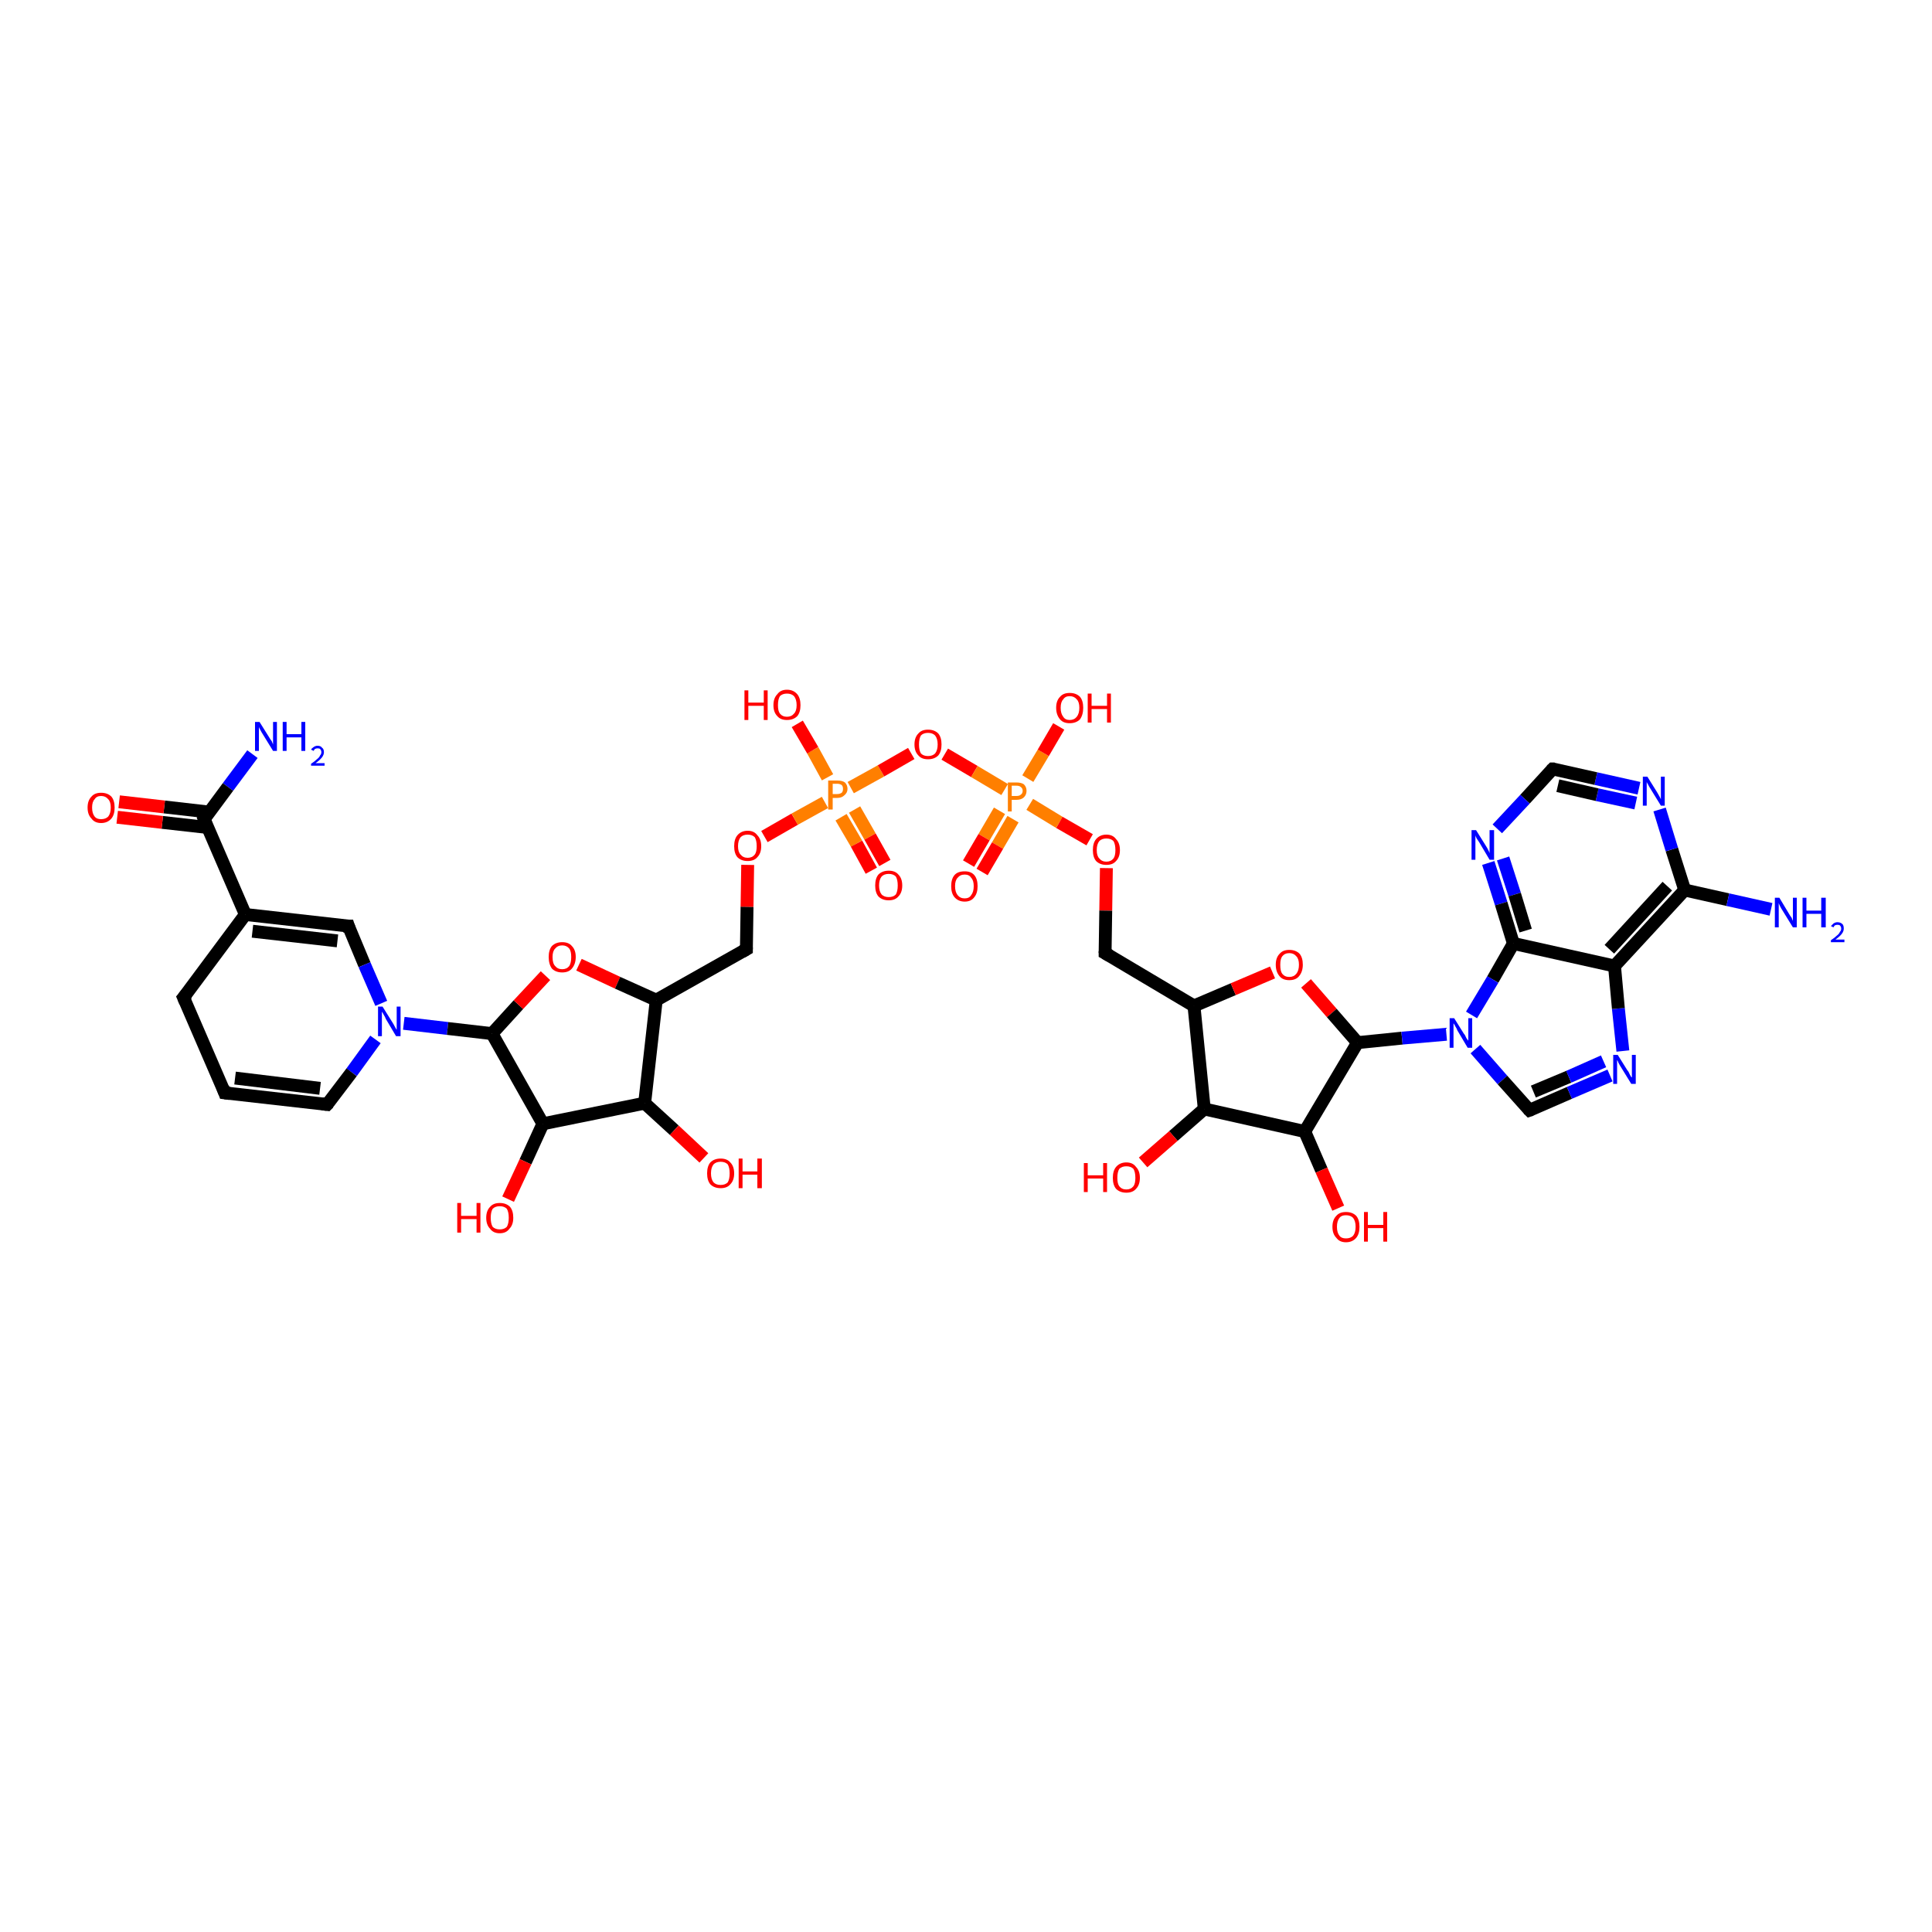 <?xml version='1.0' encoding='iso-8859-1'?>
<svg version='1.1' baseProfile='full'
              xmlns='http://www.w3.org/2000/svg'
                      xmlns:rdkit='http://www.rdkit.org/xml'
                      xmlns:xlink='http://www.w3.org/1999/xlink'
                  xml:space='preserve'
width='300px' height='300px' viewBox='0 0 300 300'>
<!-- END OF HEADER -->
<rect style='opacity:1.0;fill:#FFFFFF;stroke:none' width='300.0' height='300.0' x='0.0' y='0.0'> </rect>
<path class='bond-0 atom-0 atom-1' d='M 39.2,117.1 L 35.4,122.2' style='fill:none;fill-rule:evenodd;stroke:#0000FF;stroke-width:2.0px;stroke-linecap:butt;stroke-linejoin:miter;stroke-opacity:1' />
<path class='bond-0 atom-0 atom-1' d='M 35.4,122.2 L 31.7,127.2' style='fill:none;fill-rule:evenodd;stroke:#000000;stroke-width:2.0px;stroke-linecap:butt;stroke-linejoin:miter;stroke-opacity:1' />
<path class='bond-1 atom-1 atom-2' d='M 32.5,126.1 L 25.5,125.3' style='fill:none;fill-rule:evenodd;stroke:#000000;stroke-width:2.0px;stroke-linecap:butt;stroke-linejoin:miter;stroke-opacity:1' />
<path class='bond-1 atom-1 atom-2' d='M 25.5,125.3 L 18.5,124.5' style='fill:none;fill-rule:evenodd;stroke:#FF0000;stroke-width:2.0px;stroke-linecap:butt;stroke-linejoin:miter;stroke-opacity:1' />
<path class='bond-1 atom-1 atom-2' d='M 32.3,128.5 L 25.2,127.7' style='fill:none;fill-rule:evenodd;stroke:#000000;stroke-width:2.0px;stroke-linecap:butt;stroke-linejoin:miter;stroke-opacity:1' />
<path class='bond-1 atom-1 atom-2' d='M 25.2,127.7 L 18.2,126.9' style='fill:none;fill-rule:evenodd;stroke:#FF0000;stroke-width:2.0px;stroke-linecap:butt;stroke-linejoin:miter;stroke-opacity:1' />
<path class='bond-2 atom-1 atom-3' d='M 31.7,127.2 L 38.1,142.0' style='fill:none;fill-rule:evenodd;stroke:#000000;stroke-width:2.0px;stroke-linecap:butt;stroke-linejoin:miter;stroke-opacity:1' />
<path class='bond-3 atom-3 atom-4' d='M 38.1,142.0 L 54.1,143.8' style='fill:none;fill-rule:evenodd;stroke:#000000;stroke-width:2.0px;stroke-linecap:butt;stroke-linejoin:miter;stroke-opacity:1' />
<path class='bond-3 atom-3 atom-4' d='M 39.2,144.6 L 52.4,146.1' style='fill:none;fill-rule:evenodd;stroke:#000000;stroke-width:2.0px;stroke-linecap:butt;stroke-linejoin:miter;stroke-opacity:1' />
<path class='bond-4 atom-4 atom-5' d='M 54.1,143.8 L 56.6,149.8' style='fill:none;fill-rule:evenodd;stroke:#000000;stroke-width:2.0px;stroke-linecap:butt;stroke-linejoin:miter;stroke-opacity:1' />
<path class='bond-4 atom-4 atom-5' d='M 56.6,149.8 L 59.2,155.8' style='fill:none;fill-rule:evenodd;stroke:#0000FF;stroke-width:2.0px;stroke-linecap:butt;stroke-linejoin:miter;stroke-opacity:1' />
<path class='bond-5 atom-5 atom-6' d='M 58.3,161.4 L 54.6,166.5' style='fill:none;fill-rule:evenodd;stroke:#0000FF;stroke-width:2.0px;stroke-linecap:butt;stroke-linejoin:miter;stroke-opacity:1' />
<path class='bond-5 atom-5 atom-6' d='M 54.6,166.5 L 50.8,171.5' style='fill:none;fill-rule:evenodd;stroke:#000000;stroke-width:2.0px;stroke-linecap:butt;stroke-linejoin:miter;stroke-opacity:1' />
<path class='bond-6 atom-6 atom-7' d='M 50.8,171.5 L 34.9,169.7' style='fill:none;fill-rule:evenodd;stroke:#000000;stroke-width:2.0px;stroke-linecap:butt;stroke-linejoin:miter;stroke-opacity:1' />
<path class='bond-6 atom-6 atom-7' d='M 49.7,169.0 L 36.5,167.4' style='fill:none;fill-rule:evenodd;stroke:#000000;stroke-width:2.0px;stroke-linecap:butt;stroke-linejoin:miter;stroke-opacity:1' />
<path class='bond-7 atom-7 atom-8' d='M 34.9,169.7 L 28.5,154.9' style='fill:none;fill-rule:evenodd;stroke:#000000;stroke-width:2.0px;stroke-linecap:butt;stroke-linejoin:miter;stroke-opacity:1' />
<path class='bond-8 atom-5 atom-9' d='M 62.7,158.9 L 69.5,159.7' style='fill:none;fill-rule:evenodd;stroke:#0000FF;stroke-width:2.0px;stroke-linecap:butt;stroke-linejoin:miter;stroke-opacity:1' />
<path class='bond-8 atom-5 atom-9' d='M 69.5,159.7 L 76.4,160.5' style='fill:none;fill-rule:evenodd;stroke:#000000;stroke-width:2.0px;stroke-linecap:butt;stroke-linejoin:miter;stroke-opacity:1' />
<path class='bond-9 atom-9 atom-10' d='M 76.4,160.5 L 80.5,156.0' style='fill:none;fill-rule:evenodd;stroke:#000000;stroke-width:2.0px;stroke-linecap:butt;stroke-linejoin:miter;stroke-opacity:1' />
<path class='bond-9 atom-9 atom-10' d='M 80.5,156.0 L 84.7,151.5' style='fill:none;fill-rule:evenodd;stroke:#FF0000;stroke-width:2.0px;stroke-linecap:butt;stroke-linejoin:miter;stroke-opacity:1' />
<path class='bond-10 atom-10 atom-11' d='M 89.9,149.8 L 95.9,152.6' style='fill:none;fill-rule:evenodd;stroke:#FF0000;stroke-width:2.0px;stroke-linecap:butt;stroke-linejoin:miter;stroke-opacity:1' />
<path class='bond-10 atom-10 atom-11' d='M 95.9,152.6 L 101.9,155.3' style='fill:none;fill-rule:evenodd;stroke:#000000;stroke-width:2.0px;stroke-linecap:butt;stroke-linejoin:miter;stroke-opacity:1' />
<path class='bond-11 atom-11 atom-12' d='M 101.9,155.3 L 115.9,147.4' style='fill:none;fill-rule:evenodd;stroke:#000000;stroke-width:2.0px;stroke-linecap:butt;stroke-linejoin:miter;stroke-opacity:1' />
<path class='bond-12 atom-12 atom-13' d='M 115.9,147.4 L 116.0,140.8' style='fill:none;fill-rule:evenodd;stroke:#000000;stroke-width:2.0px;stroke-linecap:butt;stroke-linejoin:miter;stroke-opacity:1' />
<path class='bond-12 atom-12 atom-13' d='M 116.0,140.8 L 116.1,134.3' style='fill:none;fill-rule:evenodd;stroke:#FF0000;stroke-width:2.0px;stroke-linecap:butt;stroke-linejoin:miter;stroke-opacity:1' />
<path class='bond-13 atom-13 atom-14' d='M 118.7,129.9 L 123.4,127.2' style='fill:none;fill-rule:evenodd;stroke:#FF0000;stroke-width:2.0px;stroke-linecap:butt;stroke-linejoin:miter;stroke-opacity:1' />
<path class='bond-13 atom-13 atom-14' d='M 123.4,127.2 L 128.1,124.6' style='fill:none;fill-rule:evenodd;stroke:#FF7F00;stroke-width:2.0px;stroke-linecap:butt;stroke-linejoin:miter;stroke-opacity:1' />
<path class='bond-14 atom-14 atom-15' d='M 128.5,120.7 L 126.2,116.5' style='fill:none;fill-rule:evenodd;stroke:#FF7F00;stroke-width:2.0px;stroke-linecap:butt;stroke-linejoin:miter;stroke-opacity:1' />
<path class='bond-14 atom-14 atom-15' d='M 126.2,116.5 L 123.8,112.4' style='fill:none;fill-rule:evenodd;stroke:#FF0000;stroke-width:2.0px;stroke-linecap:butt;stroke-linejoin:miter;stroke-opacity:1' />
<path class='bond-15 atom-14 atom-16' d='M 130.6,126.9 L 133.0,131.0' style='fill:none;fill-rule:evenodd;stroke:#FF7F00;stroke-width:2.0px;stroke-linecap:butt;stroke-linejoin:miter;stroke-opacity:1' />
<path class='bond-15 atom-14 atom-16' d='M 133.0,131.0 L 135.3,135.2' style='fill:none;fill-rule:evenodd;stroke:#FF0000;stroke-width:2.0px;stroke-linecap:butt;stroke-linejoin:miter;stroke-opacity:1' />
<path class='bond-15 atom-14 atom-16' d='M 132.7,125.7 L 135.1,129.9' style='fill:none;fill-rule:evenodd;stroke:#FF7F00;stroke-width:2.0px;stroke-linecap:butt;stroke-linejoin:miter;stroke-opacity:1' />
<path class='bond-15 atom-14 atom-16' d='M 135.1,129.9 L 137.4,134.0' style='fill:none;fill-rule:evenodd;stroke:#FF0000;stroke-width:2.0px;stroke-linecap:butt;stroke-linejoin:miter;stroke-opacity:1' />
<path class='bond-16 atom-14 atom-17' d='M 132.1,122.3 L 136.8,119.7' style='fill:none;fill-rule:evenodd;stroke:#FF7F00;stroke-width:2.0px;stroke-linecap:butt;stroke-linejoin:miter;stroke-opacity:1' />
<path class='bond-16 atom-14 atom-17' d='M 136.8,119.7 L 141.5,117.0' style='fill:none;fill-rule:evenodd;stroke:#FF0000;stroke-width:2.0px;stroke-linecap:butt;stroke-linejoin:miter;stroke-opacity:1' />
<path class='bond-17 atom-17 atom-18' d='M 146.7,117.1 L 151.3,119.8' style='fill:none;fill-rule:evenodd;stroke:#FF0000;stroke-width:2.0px;stroke-linecap:butt;stroke-linejoin:miter;stroke-opacity:1' />
<path class='bond-17 atom-17 atom-18' d='M 151.3,119.8 L 156.0,122.6' style='fill:none;fill-rule:evenodd;stroke:#FF7F00;stroke-width:2.0px;stroke-linecap:butt;stroke-linejoin:miter;stroke-opacity:1' />
<path class='bond-18 atom-18 atom-19' d='M 159.6,120.9 L 162.0,116.9' style='fill:none;fill-rule:evenodd;stroke:#FF7F00;stroke-width:2.0px;stroke-linecap:butt;stroke-linejoin:miter;stroke-opacity:1' />
<path class='bond-18 atom-18 atom-19' d='M 162.0,116.9 L 164.4,112.8' style='fill:none;fill-rule:evenodd;stroke:#FF0000;stroke-width:2.0px;stroke-linecap:butt;stroke-linejoin:miter;stroke-opacity:1' />
<path class='bond-19 atom-18 atom-20' d='M 155.2,125.9 L 152.8,130.0' style='fill:none;fill-rule:evenodd;stroke:#FF7F00;stroke-width:2.0px;stroke-linecap:butt;stroke-linejoin:miter;stroke-opacity:1' />
<path class='bond-19 atom-18 atom-20' d='M 152.8,130.0 L 150.4,134.1' style='fill:none;fill-rule:evenodd;stroke:#FF0000;stroke-width:2.0px;stroke-linecap:butt;stroke-linejoin:miter;stroke-opacity:1' />
<path class='bond-19 atom-18 atom-20' d='M 157.3,127.2 L 154.9,131.3' style='fill:none;fill-rule:evenodd;stroke:#FF7F00;stroke-width:2.0px;stroke-linecap:butt;stroke-linejoin:miter;stroke-opacity:1' />
<path class='bond-19 atom-18 atom-20' d='M 154.9,131.3 L 152.5,135.4' style='fill:none;fill-rule:evenodd;stroke:#FF0000;stroke-width:2.0px;stroke-linecap:butt;stroke-linejoin:miter;stroke-opacity:1' />
<path class='bond-20 atom-18 atom-21' d='M 159.9,124.9 L 164.5,127.7' style='fill:none;fill-rule:evenodd;stroke:#FF7F00;stroke-width:2.0px;stroke-linecap:butt;stroke-linejoin:miter;stroke-opacity:1' />
<path class='bond-20 atom-18 atom-21' d='M 164.5,127.7 L 169.2,130.4' style='fill:none;fill-rule:evenodd;stroke:#FF0000;stroke-width:2.0px;stroke-linecap:butt;stroke-linejoin:miter;stroke-opacity:1' />
<path class='bond-21 atom-21 atom-22' d='M 171.8,134.8 L 171.7,141.4' style='fill:none;fill-rule:evenodd;stroke:#FF0000;stroke-width:2.0px;stroke-linecap:butt;stroke-linejoin:miter;stroke-opacity:1' />
<path class='bond-21 atom-21 atom-22' d='M 171.7,141.4 L 171.6,148.0' style='fill:none;fill-rule:evenodd;stroke:#000000;stroke-width:2.0px;stroke-linecap:butt;stroke-linejoin:miter;stroke-opacity:1' />
<path class='bond-22 atom-22 atom-23' d='M 171.6,148.0 L 185.4,156.2' style='fill:none;fill-rule:evenodd;stroke:#000000;stroke-width:2.0px;stroke-linecap:butt;stroke-linejoin:miter;stroke-opacity:1' />
<path class='bond-23 atom-23 atom-24' d='M 185.4,156.2 L 191.5,153.6' style='fill:none;fill-rule:evenodd;stroke:#000000;stroke-width:2.0px;stroke-linecap:butt;stroke-linejoin:miter;stroke-opacity:1' />
<path class='bond-23 atom-23 atom-24' d='M 191.5,153.6 L 197.6,151.0' style='fill:none;fill-rule:evenodd;stroke:#FF0000;stroke-width:2.0px;stroke-linecap:butt;stroke-linejoin:miter;stroke-opacity:1' />
<path class='bond-24 atom-24 atom-25' d='M 202.8,152.7 L 206.8,157.3' style='fill:none;fill-rule:evenodd;stroke:#FF0000;stroke-width:2.0px;stroke-linecap:butt;stroke-linejoin:miter;stroke-opacity:1' />
<path class='bond-24 atom-24 atom-25' d='M 206.8,157.3 L 210.8,161.9' style='fill:none;fill-rule:evenodd;stroke:#000000;stroke-width:2.0px;stroke-linecap:butt;stroke-linejoin:miter;stroke-opacity:1' />
<path class='bond-25 atom-25 atom-26' d='M 210.8,161.9 L 202.6,175.7' style='fill:none;fill-rule:evenodd;stroke:#000000;stroke-width:2.0px;stroke-linecap:butt;stroke-linejoin:miter;stroke-opacity:1' />
<path class='bond-26 atom-26 atom-27' d='M 202.6,175.7 L 205.2,181.7' style='fill:none;fill-rule:evenodd;stroke:#000000;stroke-width:2.0px;stroke-linecap:butt;stroke-linejoin:miter;stroke-opacity:1' />
<path class='bond-26 atom-26 atom-27' d='M 205.2,181.7 L 207.8,187.6' style='fill:none;fill-rule:evenodd;stroke:#FF0000;stroke-width:2.0px;stroke-linecap:butt;stroke-linejoin:miter;stroke-opacity:1' />
<path class='bond-27 atom-26 atom-28' d='M 202.6,175.7 L 187.0,172.2' style='fill:none;fill-rule:evenodd;stroke:#000000;stroke-width:2.0px;stroke-linecap:butt;stroke-linejoin:miter;stroke-opacity:1' />
<path class='bond-28 atom-28 atom-29' d='M 187.0,172.2 L 182.2,176.4' style='fill:none;fill-rule:evenodd;stroke:#000000;stroke-width:2.0px;stroke-linecap:butt;stroke-linejoin:miter;stroke-opacity:1' />
<path class='bond-28 atom-28 atom-29' d='M 182.2,176.4 L 177.5,180.5' style='fill:none;fill-rule:evenodd;stroke:#FF0000;stroke-width:2.0px;stroke-linecap:butt;stroke-linejoin:miter;stroke-opacity:1' />
<path class='bond-29 atom-25 atom-30' d='M 210.8,161.9 L 217.7,161.2' style='fill:none;fill-rule:evenodd;stroke:#000000;stroke-width:2.0px;stroke-linecap:butt;stroke-linejoin:miter;stroke-opacity:1' />
<path class='bond-29 atom-25 atom-30' d='M 217.7,161.2 L 224.6,160.6' style='fill:none;fill-rule:evenodd;stroke:#0000FF;stroke-width:2.0px;stroke-linecap:butt;stroke-linejoin:miter;stroke-opacity:1' />
<path class='bond-30 atom-30 atom-31' d='M 229.1,162.9 L 233.3,167.7' style='fill:none;fill-rule:evenodd;stroke:#0000FF;stroke-width:2.0px;stroke-linecap:butt;stroke-linejoin:miter;stroke-opacity:1' />
<path class='bond-30 atom-30 atom-31' d='M 233.3,167.7 L 237.5,172.4' style='fill:none;fill-rule:evenodd;stroke:#000000;stroke-width:2.0px;stroke-linecap:butt;stroke-linejoin:miter;stroke-opacity:1' />
<path class='bond-31 atom-31 atom-32' d='M 237.5,172.4 L 243.7,169.7' style='fill:none;fill-rule:evenodd;stroke:#000000;stroke-width:2.0px;stroke-linecap:butt;stroke-linejoin:miter;stroke-opacity:1' />
<path class='bond-31 atom-31 atom-32' d='M 243.7,169.7 L 250.0,167.0' style='fill:none;fill-rule:evenodd;stroke:#0000FF;stroke-width:2.0px;stroke-linecap:butt;stroke-linejoin:miter;stroke-opacity:1' />
<path class='bond-31 atom-31 atom-32' d='M 238.1,169.5 L 243.6,167.2' style='fill:none;fill-rule:evenodd;stroke:#000000;stroke-width:2.0px;stroke-linecap:butt;stroke-linejoin:miter;stroke-opacity:1' />
<path class='bond-31 atom-31 atom-32' d='M 243.6,167.2 L 249.0,164.8' style='fill:none;fill-rule:evenodd;stroke:#0000FF;stroke-width:2.0px;stroke-linecap:butt;stroke-linejoin:miter;stroke-opacity:1' />
<path class='bond-32 atom-32 atom-33' d='M 252.0,163.2 L 251.3,156.6' style='fill:none;fill-rule:evenodd;stroke:#0000FF;stroke-width:2.0px;stroke-linecap:butt;stroke-linejoin:miter;stroke-opacity:1' />
<path class='bond-32 atom-32 atom-33' d='M 251.3,156.6 L 250.7,150.0' style='fill:none;fill-rule:evenodd;stroke:#000000;stroke-width:2.0px;stroke-linecap:butt;stroke-linejoin:miter;stroke-opacity:1' />
<path class='bond-33 atom-33 atom-34' d='M 250.7,150.0 L 261.6,138.2' style='fill:none;fill-rule:evenodd;stroke:#000000;stroke-width:2.0px;stroke-linecap:butt;stroke-linejoin:miter;stroke-opacity:1' />
<path class='bond-33 atom-33 atom-34' d='M 249.9,147.4 L 258.9,137.6' style='fill:none;fill-rule:evenodd;stroke:#000000;stroke-width:2.0px;stroke-linecap:butt;stroke-linejoin:miter;stroke-opacity:1' />
<path class='bond-34 atom-34 atom-35' d='M 261.6,138.2 L 268.3,139.7' style='fill:none;fill-rule:evenodd;stroke:#000000;stroke-width:2.0px;stroke-linecap:butt;stroke-linejoin:miter;stroke-opacity:1' />
<path class='bond-34 atom-34 atom-35' d='M 268.3,139.7 L 275.0,141.2' style='fill:none;fill-rule:evenodd;stroke:#0000FF;stroke-width:2.0px;stroke-linecap:butt;stroke-linejoin:miter;stroke-opacity:1' />
<path class='bond-35 atom-34 atom-36' d='M 261.6,138.2 L 259.6,131.9' style='fill:none;fill-rule:evenodd;stroke:#000000;stroke-width:2.0px;stroke-linecap:butt;stroke-linejoin:miter;stroke-opacity:1' />
<path class='bond-35 atom-34 atom-36' d='M 259.6,131.9 L 257.7,125.7' style='fill:none;fill-rule:evenodd;stroke:#0000FF;stroke-width:2.0px;stroke-linecap:butt;stroke-linejoin:miter;stroke-opacity:1' />
<path class='bond-36 atom-36 atom-37' d='M 254.5,122.4 L 247.8,120.9' style='fill:none;fill-rule:evenodd;stroke:#0000FF;stroke-width:2.0px;stroke-linecap:butt;stroke-linejoin:miter;stroke-opacity:1' />
<path class='bond-36 atom-36 atom-37' d='M 247.8,120.9 L 241.1,119.4' style='fill:none;fill-rule:evenodd;stroke:#000000;stroke-width:2.0px;stroke-linecap:butt;stroke-linejoin:miter;stroke-opacity:1' />
<path class='bond-36 atom-36 atom-37' d='M 254.0,124.7 L 248.0,123.4' style='fill:none;fill-rule:evenodd;stroke:#0000FF;stroke-width:2.0px;stroke-linecap:butt;stroke-linejoin:miter;stroke-opacity:1' />
<path class='bond-36 atom-36 atom-37' d='M 248.0,123.4 L 241.9,122.0' style='fill:none;fill-rule:evenodd;stroke:#000000;stroke-width:2.0px;stroke-linecap:butt;stroke-linejoin:miter;stroke-opacity:1' />
<path class='bond-37 atom-37 atom-38' d='M 241.1,119.4 L 236.8,124.1' style='fill:none;fill-rule:evenodd;stroke:#000000;stroke-width:2.0px;stroke-linecap:butt;stroke-linejoin:miter;stroke-opacity:1' />
<path class='bond-37 atom-37 atom-38' d='M 236.8,124.1 L 232.5,128.7' style='fill:none;fill-rule:evenodd;stroke:#0000FF;stroke-width:2.0px;stroke-linecap:butt;stroke-linejoin:miter;stroke-opacity:1' />
<path class='bond-38 atom-38 atom-39' d='M 231.1,134.0 L 233.1,140.3' style='fill:none;fill-rule:evenodd;stroke:#0000FF;stroke-width:2.0px;stroke-linecap:butt;stroke-linejoin:miter;stroke-opacity:1' />
<path class='bond-38 atom-38 atom-39' d='M 233.1,140.3 L 235.0,146.5' style='fill:none;fill-rule:evenodd;stroke:#000000;stroke-width:2.0px;stroke-linecap:butt;stroke-linejoin:miter;stroke-opacity:1' />
<path class='bond-38 atom-38 atom-39' d='M 233.4,133.3 L 235.2,138.9' style='fill:none;fill-rule:evenodd;stroke:#0000FF;stroke-width:2.0px;stroke-linecap:butt;stroke-linejoin:miter;stroke-opacity:1' />
<path class='bond-38 atom-38 atom-39' d='M 235.2,138.9 L 236.9,144.5' style='fill:none;fill-rule:evenodd;stroke:#000000;stroke-width:2.0px;stroke-linecap:butt;stroke-linejoin:miter;stroke-opacity:1' />
<path class='bond-39 atom-11 atom-40' d='M 101.9,155.3 L 100.1,171.3' style='fill:none;fill-rule:evenodd;stroke:#000000;stroke-width:2.0px;stroke-linecap:butt;stroke-linejoin:miter;stroke-opacity:1' />
<path class='bond-40 atom-40 atom-41' d='M 100.1,171.3 L 104.7,175.5' style='fill:none;fill-rule:evenodd;stroke:#000000;stroke-width:2.0px;stroke-linecap:butt;stroke-linejoin:miter;stroke-opacity:1' />
<path class='bond-40 atom-40 atom-41' d='M 104.7,175.5 L 109.3,179.8' style='fill:none;fill-rule:evenodd;stroke:#FF0000;stroke-width:2.0px;stroke-linecap:butt;stroke-linejoin:miter;stroke-opacity:1' />
<path class='bond-41 atom-40 atom-42' d='M 100.1,171.3 L 84.3,174.5' style='fill:none;fill-rule:evenodd;stroke:#000000;stroke-width:2.0px;stroke-linecap:butt;stroke-linejoin:miter;stroke-opacity:1' />
<path class='bond-42 atom-42 atom-43' d='M 84.3,174.5 L 81.6,180.4' style='fill:none;fill-rule:evenodd;stroke:#000000;stroke-width:2.0px;stroke-linecap:butt;stroke-linejoin:miter;stroke-opacity:1' />
<path class='bond-42 atom-42 atom-43' d='M 81.6,180.4 L 78.9,186.2' style='fill:none;fill-rule:evenodd;stroke:#FF0000;stroke-width:2.0px;stroke-linecap:butt;stroke-linejoin:miter;stroke-opacity:1' />
<path class='bond-43 atom-8 atom-3' d='M 28.5,154.9 L 38.1,142.0' style='fill:none;fill-rule:evenodd;stroke:#000000;stroke-width:2.0px;stroke-linecap:butt;stroke-linejoin:miter;stroke-opacity:1' />
<path class='bond-44 atom-42 atom-9' d='M 84.3,174.5 L 76.4,160.5' style='fill:none;fill-rule:evenodd;stroke:#000000;stroke-width:2.0px;stroke-linecap:butt;stroke-linejoin:miter;stroke-opacity:1' />
<path class='bond-45 atom-28 atom-23' d='M 187.0,172.2 L 185.4,156.2' style='fill:none;fill-rule:evenodd;stroke:#000000;stroke-width:2.0px;stroke-linecap:butt;stroke-linejoin:miter;stroke-opacity:1' />
<path class='bond-46 atom-39 atom-30' d='M 235.0,146.5 L 231.8,152.1' style='fill:none;fill-rule:evenodd;stroke:#000000;stroke-width:2.0px;stroke-linecap:butt;stroke-linejoin:miter;stroke-opacity:1' />
<path class='bond-46 atom-39 atom-30' d='M 231.8,152.1 L 228.5,157.6' style='fill:none;fill-rule:evenodd;stroke:#0000FF;stroke-width:2.0px;stroke-linecap:butt;stroke-linejoin:miter;stroke-opacity:1' />
<path class='bond-47 atom-39 atom-33' d='M 235.0,146.5 L 250.7,150.0' style='fill:none;fill-rule:evenodd;stroke:#000000;stroke-width:2.0px;stroke-linecap:butt;stroke-linejoin:miter;stroke-opacity:1' />
<path d='M 31.9,127.0 L 31.7,127.2 L 32.0,128.0' style='fill:none;stroke:#000000;stroke-width:2.0px;stroke-linecap:butt;stroke-linejoin:miter;stroke-opacity:1;' />
<path d='M 53.3,143.8 L 54.1,143.8 L 54.2,144.1' style='fill:none;stroke:#000000;stroke-width:2.0px;stroke-linecap:butt;stroke-linejoin:miter;stroke-opacity:1;' />
<path d='M 51.0,171.3 L 50.8,171.5 L 50.0,171.4' style='fill:none;stroke:#000000;stroke-width:2.0px;stroke-linecap:butt;stroke-linejoin:miter;stroke-opacity:1;' />
<path d='M 35.7,169.8 L 34.9,169.7 L 34.6,168.9' style='fill:none;stroke:#000000;stroke-width:2.0px;stroke-linecap:butt;stroke-linejoin:miter;stroke-opacity:1;' />
<path d='M 28.8,155.6 L 28.5,154.9 L 29.0,154.3' style='fill:none;stroke:#000000;stroke-width:2.0px;stroke-linecap:butt;stroke-linejoin:miter;stroke-opacity:1;' />
<path d='M 115.2,147.8 L 115.9,147.4 L 115.9,147.1' style='fill:none;stroke:#000000;stroke-width:2.0px;stroke-linecap:butt;stroke-linejoin:miter;stroke-opacity:1;' />
<path d='M 171.6,147.7 L 171.6,148.0 L 172.3,148.4' style='fill:none;stroke:#000000;stroke-width:2.0px;stroke-linecap:butt;stroke-linejoin:miter;stroke-opacity:1;' />
<path d='M 237.3,172.2 L 237.5,172.4 L 237.8,172.3' style='fill:none;stroke:#000000;stroke-width:2.0px;stroke-linecap:butt;stroke-linejoin:miter;stroke-opacity:1;' />
<path d='M 241.4,119.4 L 241.1,119.4 L 240.9,119.6' style='fill:none;stroke:#000000;stroke-width:2.0px;stroke-linecap:butt;stroke-linejoin:miter;stroke-opacity:1;' />
<path class='atom-0' d='M 40.3 112.1
L 41.8 114.5
Q 41.9 114.7, 42.2 115.1
Q 42.4 115.6, 42.4 115.6
L 42.4 112.1
L 43.0 112.1
L 43.0 116.6
L 42.4 116.6
L 40.8 114.0
Q 40.6 113.7, 40.4 113.3
Q 40.2 113.0, 40.2 112.8
L 40.2 116.6
L 39.6 116.6
L 39.6 112.1
L 40.3 112.1
' fill='#0000FF'/>
<path class='atom-0' d='M 43.9 112.1
L 44.5 112.1
L 44.5 114.0
L 46.8 114.0
L 46.8 112.1
L 47.4 112.1
L 47.4 116.6
L 46.8 116.6
L 46.8 114.5
L 44.5 114.5
L 44.5 116.6
L 43.9 116.6
L 43.9 112.1
' fill='#0000FF'/>
<path class='atom-0' d='M 48.3 116.4
Q 48.4 116.2, 48.7 116.0
Q 49.0 115.8, 49.3 115.8
Q 49.8 115.8, 50.0 116.1
Q 50.3 116.3, 50.3 116.8
Q 50.3 117.2, 50.0 117.6
Q 49.6 118.1, 49.0 118.5
L 50.4 118.5
L 50.4 118.9
L 48.3 118.9
L 48.3 118.6
Q 48.9 118.2, 49.2 117.9
Q 49.6 117.6, 49.7 117.3
Q 49.9 117.1, 49.9 116.8
Q 49.9 116.5, 49.7 116.3
Q 49.6 116.2, 49.3 116.2
Q 49.1 116.2, 48.9 116.3
Q 48.8 116.4, 48.7 116.6
L 48.3 116.4
' fill='#0000FF'/>
<path class='atom-2' d='M 13.6 125.4
Q 13.6 124.3, 14.2 123.7
Q 14.7 123.1, 15.7 123.1
Q 16.7 123.1, 17.3 123.7
Q 17.8 124.3, 17.8 125.4
Q 17.8 126.5, 17.3 127.1
Q 16.7 127.8, 15.7 127.8
Q 14.7 127.8, 14.2 127.1
Q 13.6 126.5, 13.6 125.4
M 15.7 127.2
Q 16.4 127.2, 16.8 126.8
Q 17.2 126.3, 17.2 125.4
Q 17.2 124.5, 16.8 124.1
Q 16.4 123.6, 15.7 123.6
Q 15.0 123.6, 14.7 124.1
Q 14.3 124.5, 14.3 125.4
Q 14.3 126.3, 14.7 126.8
Q 15.0 127.2, 15.7 127.2
' fill='#FF0000'/>
<path class='atom-5' d='M 59.4 156.3
L 60.9 158.7
Q 61.1 159.0, 61.3 159.4
Q 61.5 159.8, 61.6 159.9
L 61.6 156.3
L 62.2 156.3
L 62.2 160.9
L 61.5 160.9
L 59.9 158.2
Q 59.8 157.9, 59.6 157.6
Q 59.4 157.2, 59.3 157.1
L 59.3 160.9
L 58.7 160.9
L 58.7 156.3
L 59.4 156.3
' fill='#0000FF'/>
<path class='atom-10' d='M 85.2 148.6
Q 85.2 147.5, 85.7 146.9
Q 86.3 146.3, 87.3 146.3
Q 88.3 146.3, 88.8 146.9
Q 89.4 147.5, 89.4 148.6
Q 89.4 149.7, 88.8 150.4
Q 88.3 151.0, 87.3 151.0
Q 86.3 151.0, 85.7 150.4
Q 85.2 149.7, 85.2 148.6
M 87.3 150.5
Q 88.0 150.5, 88.4 150.0
Q 88.7 149.5, 88.7 148.6
Q 88.7 147.7, 88.4 147.3
Q 88.0 146.8, 87.3 146.8
Q 86.6 146.8, 86.2 147.3
Q 85.8 147.7, 85.8 148.6
Q 85.8 149.6, 86.2 150.0
Q 86.6 150.5, 87.3 150.5
' fill='#FF0000'/>
<path class='atom-13' d='M 114.0 131.4
Q 114.0 130.3, 114.5 129.7
Q 115.1 129.0, 116.1 129.0
Q 117.1 129.0, 117.6 129.7
Q 118.2 130.3, 118.2 131.4
Q 118.2 132.5, 117.6 133.1
Q 117.1 133.7, 116.1 133.7
Q 115.1 133.7, 114.5 133.1
Q 114.0 132.5, 114.0 131.4
M 116.1 133.2
Q 116.8 133.2, 117.2 132.7
Q 117.5 132.3, 117.5 131.4
Q 117.5 130.5, 117.2 130.0
Q 116.8 129.6, 116.1 129.6
Q 115.4 129.6, 115.0 130.0
Q 114.6 130.5, 114.6 131.4
Q 114.6 132.3, 115.0 132.7
Q 115.4 133.2, 116.1 133.2
' fill='#FF0000'/>
<path class='atom-14' d='M 130.0 121.2
Q 130.8 121.2, 131.2 121.5
Q 131.6 121.9, 131.6 122.5
Q 131.6 123.1, 131.1 123.5
Q 130.7 123.9, 130.0 123.9
L 129.3 123.9
L 129.3 125.7
L 128.6 125.7
L 128.6 121.2
L 130.0 121.2
M 130.0 123.3
Q 130.4 123.3, 130.7 123.1
Q 130.9 122.9, 130.9 122.5
Q 130.9 122.1, 130.7 121.9
Q 130.4 121.7, 130.0 121.7
L 129.3 121.7
L 129.3 123.3
L 130.0 123.3
' fill='#FF7F00'/>
<path class='atom-15' d='M 115.6 107.2
L 116.2 107.2
L 116.2 109.1
L 118.6 109.1
L 118.6 107.2
L 119.2 107.2
L 119.2 111.8
L 118.6 111.8
L 118.6 109.6
L 116.2 109.6
L 116.2 111.8
L 115.6 111.8
L 115.6 107.2
' fill='#FF0000'/>
<path class='atom-15' d='M 120.1 109.5
Q 120.1 108.4, 120.7 107.8
Q 121.2 107.1, 122.2 107.1
Q 123.2 107.1, 123.8 107.8
Q 124.3 108.4, 124.3 109.5
Q 124.3 110.6, 123.8 111.2
Q 123.2 111.8, 122.2 111.8
Q 121.2 111.8, 120.7 111.2
Q 120.1 110.6, 120.1 109.5
M 122.2 111.3
Q 122.9 111.3, 123.3 110.8
Q 123.7 110.4, 123.7 109.5
Q 123.7 108.6, 123.3 108.1
Q 122.9 107.7, 122.2 107.7
Q 121.5 107.7, 121.1 108.1
Q 120.8 108.6, 120.8 109.5
Q 120.8 110.4, 121.1 110.8
Q 121.5 111.3, 122.2 111.3
' fill='#FF0000'/>
<path class='atom-16' d='M 135.9 137.5
Q 135.9 136.4, 136.4 135.8
Q 137.0 135.2, 138.0 135.2
Q 139.0 135.2, 139.5 135.8
Q 140.1 136.4, 140.1 137.5
Q 140.1 138.6, 139.5 139.2
Q 139.0 139.8, 138.0 139.8
Q 137.0 139.8, 136.4 139.2
Q 135.9 138.6, 135.9 137.5
M 138.0 139.3
Q 138.7 139.3, 139.1 138.9
Q 139.4 138.4, 139.4 137.5
Q 139.4 136.6, 139.1 136.1
Q 138.7 135.7, 138.0 135.7
Q 137.3 135.7, 136.9 136.1
Q 136.5 136.6, 136.5 137.5
Q 136.5 138.4, 136.9 138.9
Q 137.3 139.3, 138.0 139.3
' fill='#FF0000'/>
<path class='atom-17' d='M 142.0 115.6
Q 142.0 114.5, 142.6 113.9
Q 143.1 113.3, 144.1 113.3
Q 145.1 113.3, 145.7 113.9
Q 146.2 114.5, 146.2 115.6
Q 146.2 116.7, 145.7 117.3
Q 145.1 117.9, 144.1 117.9
Q 143.1 117.9, 142.6 117.3
Q 142.0 116.7, 142.0 115.6
M 144.1 117.4
Q 144.8 117.4, 145.2 117.0
Q 145.6 116.5, 145.6 115.6
Q 145.6 114.7, 145.2 114.2
Q 144.8 113.8, 144.1 113.8
Q 143.4 113.8, 143.0 114.2
Q 142.7 114.7, 142.7 115.6
Q 142.7 116.5, 143.0 117.0
Q 143.4 117.4, 144.1 117.4
' fill='#FF0000'/>
<path class='atom-18' d='M 157.8 121.5
Q 158.6 121.5, 159.0 121.8
Q 159.4 122.2, 159.4 122.8
Q 159.4 123.4, 159.0 123.8
Q 158.6 124.2, 157.8 124.2
L 157.1 124.2
L 157.1 126.0
L 156.5 126.0
L 156.5 121.5
L 157.8 121.5
M 157.8 123.6
Q 158.3 123.6, 158.5 123.4
Q 158.8 123.2, 158.8 122.8
Q 158.8 122.4, 158.5 122.2
Q 158.3 122.0, 157.8 122.0
L 157.1 122.0
L 157.1 123.6
L 157.8 123.6
' fill='#FF7F00'/>
<path class='atom-19' d='M 164.0 109.9
Q 164.0 108.8, 164.6 108.2
Q 165.1 107.6, 166.1 107.6
Q 167.1 107.6, 167.7 108.2
Q 168.2 108.8, 168.2 109.9
Q 168.2 111.0, 167.7 111.7
Q 167.1 112.3, 166.1 112.3
Q 165.1 112.3, 164.6 111.7
Q 164.0 111.0, 164.0 109.9
M 166.1 111.8
Q 166.8 111.8, 167.2 111.3
Q 167.6 110.8, 167.6 109.9
Q 167.6 109.0, 167.2 108.6
Q 166.8 108.1, 166.1 108.1
Q 165.4 108.1, 165.1 108.6
Q 164.7 109.0, 164.7 109.9
Q 164.7 110.8, 165.1 111.3
Q 165.4 111.8, 166.1 111.8
' fill='#FF0000'/>
<path class='atom-19' d='M 168.9 107.7
L 169.5 107.7
L 169.5 109.6
L 171.9 109.6
L 171.9 107.7
L 172.5 107.7
L 172.5 112.2
L 171.9 112.2
L 171.9 110.1
L 169.5 110.1
L 169.5 112.2
L 168.9 112.2
L 168.9 107.7
' fill='#FF0000'/>
<path class='atom-20' d='M 147.7 137.6
Q 147.7 136.5, 148.2 135.9
Q 148.7 135.3, 149.8 135.3
Q 150.8 135.3, 151.3 135.9
Q 151.8 136.5, 151.8 137.6
Q 151.8 138.7, 151.3 139.3
Q 150.8 140.0, 149.8 140.0
Q 148.8 140.0, 148.2 139.3
Q 147.7 138.7, 147.7 137.6
M 149.8 139.5
Q 150.5 139.5, 150.8 139.0
Q 151.2 138.5, 151.2 137.6
Q 151.2 136.7, 150.8 136.3
Q 150.5 135.8, 149.8 135.8
Q 149.1 135.8, 148.7 136.3
Q 148.3 136.7, 148.3 137.6
Q 148.3 138.5, 148.7 139.0
Q 149.1 139.5, 149.8 139.5
' fill='#FF0000'/>
<path class='atom-21' d='M 169.7 132.0
Q 169.7 130.9, 170.2 130.3
Q 170.8 129.6, 171.8 129.6
Q 172.8 129.6, 173.3 130.3
Q 173.9 130.9, 173.9 132.0
Q 173.9 133.1, 173.3 133.7
Q 172.8 134.3, 171.8 134.3
Q 170.8 134.3, 170.2 133.7
Q 169.7 133.1, 169.7 132.0
M 171.8 133.8
Q 172.5 133.8, 172.9 133.3
Q 173.2 132.9, 173.2 132.0
Q 173.2 131.1, 172.9 130.6
Q 172.5 130.2, 171.8 130.2
Q 171.1 130.2, 170.7 130.6
Q 170.3 131.1, 170.3 132.0
Q 170.3 132.9, 170.7 133.3
Q 171.1 133.8, 171.8 133.8
' fill='#FF0000'/>
<path class='atom-24' d='M 198.1 149.8
Q 198.1 148.7, 198.7 148.1
Q 199.2 147.5, 200.2 147.5
Q 201.2 147.5, 201.8 148.1
Q 202.3 148.7, 202.3 149.8
Q 202.3 150.9, 201.7 151.6
Q 201.2 152.2, 200.2 152.2
Q 199.2 152.2, 198.7 151.6
Q 198.1 150.9, 198.1 149.8
M 200.2 151.7
Q 200.9 151.7, 201.3 151.2
Q 201.7 150.7, 201.7 149.8
Q 201.7 148.9, 201.3 148.5
Q 200.9 148.0, 200.2 148.0
Q 199.5 148.0, 199.1 148.5
Q 198.8 148.9, 198.8 149.8
Q 198.8 150.8, 199.1 151.2
Q 199.5 151.7, 200.2 151.7
' fill='#FF0000'/>
<path class='atom-27' d='M 206.9 190.5
Q 206.9 189.4, 207.5 188.8
Q 208.0 188.2, 209.0 188.2
Q 210.0 188.2, 210.6 188.8
Q 211.1 189.4, 211.1 190.5
Q 211.1 191.6, 210.6 192.2
Q 210.0 192.9, 209.0 192.9
Q 208.0 192.9, 207.5 192.2
Q 206.9 191.6, 206.9 190.5
M 209.0 192.3
Q 209.7 192.3, 210.1 191.9
Q 210.5 191.4, 210.5 190.5
Q 210.5 189.6, 210.1 189.1
Q 209.7 188.7, 209.0 188.7
Q 208.3 188.7, 208.0 189.1
Q 207.6 189.6, 207.6 190.5
Q 207.6 191.4, 208.0 191.9
Q 208.3 192.3, 209.0 192.3
' fill='#FF0000'/>
<path class='atom-27' d='M 211.8 188.2
L 212.4 188.2
L 212.4 190.2
L 214.8 190.2
L 214.8 188.2
L 215.4 188.2
L 215.4 192.8
L 214.8 192.8
L 214.8 190.7
L 212.4 190.7
L 212.4 192.8
L 211.8 192.8
L 211.8 188.2
' fill='#FF0000'/>
<path class='atom-29' d='M 168.3 180.6
L 168.9 180.6
L 168.9 182.5
L 171.3 182.5
L 171.3 180.6
L 171.9 180.6
L 171.9 185.1
L 171.3 185.1
L 171.3 183.0
L 168.9 183.0
L 168.9 185.1
L 168.3 185.1
L 168.3 180.6
' fill='#FF0000'/>
<path class='atom-29' d='M 172.8 182.9
Q 172.8 181.8, 173.3 181.2
Q 173.9 180.5, 174.9 180.5
Q 175.9 180.5, 176.4 181.2
Q 177.0 181.8, 177.0 182.9
Q 177.0 184.0, 176.4 184.6
Q 175.9 185.2, 174.9 185.2
Q 173.9 185.2, 173.3 184.6
Q 172.8 184.0, 172.8 182.9
M 174.9 184.7
Q 175.6 184.7, 176.0 184.2
Q 176.3 183.8, 176.3 182.9
Q 176.3 182.0, 176.0 181.5
Q 175.6 181.1, 174.9 181.1
Q 174.2 181.1, 173.8 181.5
Q 173.5 182.0, 173.5 182.9
Q 173.5 183.8, 173.8 184.2
Q 174.2 184.7, 174.9 184.7
' fill='#FF0000'/>
<path class='atom-30' d='M 225.8 158.1
L 227.3 160.5
Q 227.5 160.7, 227.7 161.2
Q 228.0 161.6, 228.0 161.6
L 228.0 158.1
L 228.6 158.1
L 228.6 162.7
L 227.9 162.7
L 226.3 160.0
Q 226.2 159.7, 226.0 159.4
Q 225.8 159.0, 225.7 158.9
L 225.7 162.7
L 225.1 162.7
L 225.1 158.1
L 225.8 158.1
' fill='#0000FF'/>
<path class='atom-32' d='M 251.2 163.8
L 252.7 166.2
Q 252.9 166.4, 253.1 166.9
Q 253.3 167.3, 253.4 167.3
L 253.4 163.8
L 254.0 163.8
L 254.0 168.3
L 253.3 168.3
L 251.7 165.7
Q 251.5 165.4, 251.3 165.0
Q 251.2 164.7, 251.1 164.6
L 251.1 168.3
L 250.5 168.3
L 250.5 163.8
L 251.2 163.8
' fill='#0000FF'/>
<path class='atom-35' d='M 276.3 139.4
L 277.8 141.9
Q 277.9 142.1, 278.2 142.5
Q 278.4 143.0, 278.4 143.0
L 278.4 139.4
L 279.0 139.4
L 279.0 144.0
L 278.4 144.0
L 276.8 141.4
Q 276.6 141.1, 276.4 140.7
Q 276.2 140.3, 276.2 140.2
L 276.2 144.0
L 275.6 144.0
L 275.6 139.4
L 276.3 139.4
' fill='#0000FF'/>
<path class='atom-35' d='M 279.9 139.4
L 280.5 139.4
L 280.5 141.4
L 282.8 141.4
L 282.8 139.4
L 283.5 139.4
L 283.5 144.0
L 282.8 144.0
L 282.8 141.9
L 280.5 141.9
L 280.5 144.0
L 279.9 144.0
L 279.9 139.4
' fill='#0000FF'/>
<path class='atom-35' d='M 284.3 143.8
Q 284.5 143.6, 284.7 143.4
Q 285.0 143.2, 285.3 143.2
Q 285.8 143.2, 286.1 143.5
Q 286.3 143.7, 286.3 144.2
Q 286.3 144.6, 286.0 145.0
Q 285.7 145.4, 285.0 145.9
L 286.4 145.9
L 286.4 146.3
L 284.3 146.3
L 284.3 146.0
Q 284.9 145.6, 285.2 145.3
Q 285.6 145.0, 285.7 144.7
Q 285.9 144.5, 285.9 144.2
Q 285.9 143.9, 285.7 143.7
Q 285.6 143.6, 285.3 143.6
Q 285.1 143.6, 284.9 143.7
Q 284.8 143.8, 284.7 144.0
L 284.3 143.8
' fill='#0000FF'/>
<path class='atom-36' d='M 255.8 120.6
L 257.3 123.0
Q 257.4 123.2, 257.7 123.7
Q 257.9 124.1, 257.9 124.1
L 257.9 120.6
L 258.5 120.6
L 258.5 125.1
L 257.9 125.1
L 256.3 122.5
Q 256.1 122.2, 255.9 121.8
Q 255.7 121.5, 255.7 121.4
L 255.7 125.1
L 255.1 125.1
L 255.1 120.6
L 255.8 120.6
' fill='#0000FF'/>
<path class='atom-38' d='M 229.2 128.9
L 230.7 131.3
Q 230.9 131.6, 231.1 132.0
Q 231.3 132.4, 231.3 132.5
L 231.3 128.9
L 232.0 128.9
L 232.0 133.5
L 231.3 133.5
L 229.7 130.8
Q 229.5 130.5, 229.3 130.2
Q 229.1 129.8, 229.1 129.7
L 229.1 133.5
L 228.5 133.5
L 228.5 128.9
L 229.2 128.9
' fill='#0000FF'/>
<path class='atom-41' d='M 109.8 182.2
Q 109.8 181.1, 110.3 180.5
Q 110.9 179.9, 111.9 179.9
Q 112.9 179.9, 113.4 180.5
Q 114.0 181.1, 114.0 182.2
Q 114.0 183.3, 113.4 183.9
Q 112.9 184.5, 111.9 184.5
Q 110.9 184.5, 110.3 183.9
Q 109.8 183.3, 109.8 182.2
M 111.9 184.0
Q 112.6 184.0, 113.0 183.6
Q 113.3 183.1, 113.3 182.2
Q 113.3 181.3, 113.0 180.8
Q 112.6 180.4, 111.9 180.4
Q 111.2 180.4, 110.8 180.8
Q 110.4 181.3, 110.4 182.2
Q 110.4 183.1, 110.8 183.6
Q 111.2 184.0, 111.9 184.0
' fill='#FF0000'/>
<path class='atom-41' d='M 114.7 179.9
L 115.3 179.9
L 115.3 181.9
L 117.6 181.9
L 117.6 179.9
L 118.3 179.9
L 118.3 184.5
L 117.6 184.5
L 117.6 182.4
L 115.3 182.4
L 115.3 184.5
L 114.7 184.5
L 114.7 179.9
' fill='#FF0000'/>
<path class='atom-43' d='M 71.0 186.8
L 71.6 186.8
L 71.6 188.8
L 74.0 188.8
L 74.0 186.8
L 74.6 186.8
L 74.6 191.4
L 74.0 191.4
L 74.0 189.3
L 71.6 189.3
L 71.6 191.4
L 71.0 191.4
L 71.0 186.8
' fill='#FF0000'/>
<path class='atom-43' d='M 75.5 189.1
Q 75.5 188.0, 76.1 187.4
Q 76.6 186.8, 77.6 186.8
Q 78.6 186.8, 79.2 187.4
Q 79.7 188.0, 79.7 189.1
Q 79.7 190.2, 79.1 190.8
Q 78.6 191.5, 77.6 191.5
Q 76.6 191.5, 76.1 190.8
Q 75.5 190.2, 75.5 189.1
M 77.6 190.9
Q 78.3 190.9, 78.7 190.5
Q 79.0 190.0, 79.0 189.1
Q 79.0 188.2, 78.7 187.7
Q 78.3 187.3, 77.6 187.3
Q 76.9 187.3, 76.5 187.7
Q 76.2 188.2, 76.2 189.1
Q 76.2 190.0, 76.5 190.5
Q 76.9 190.9, 77.6 190.9
' fill='#FF0000'/>
</svg>
